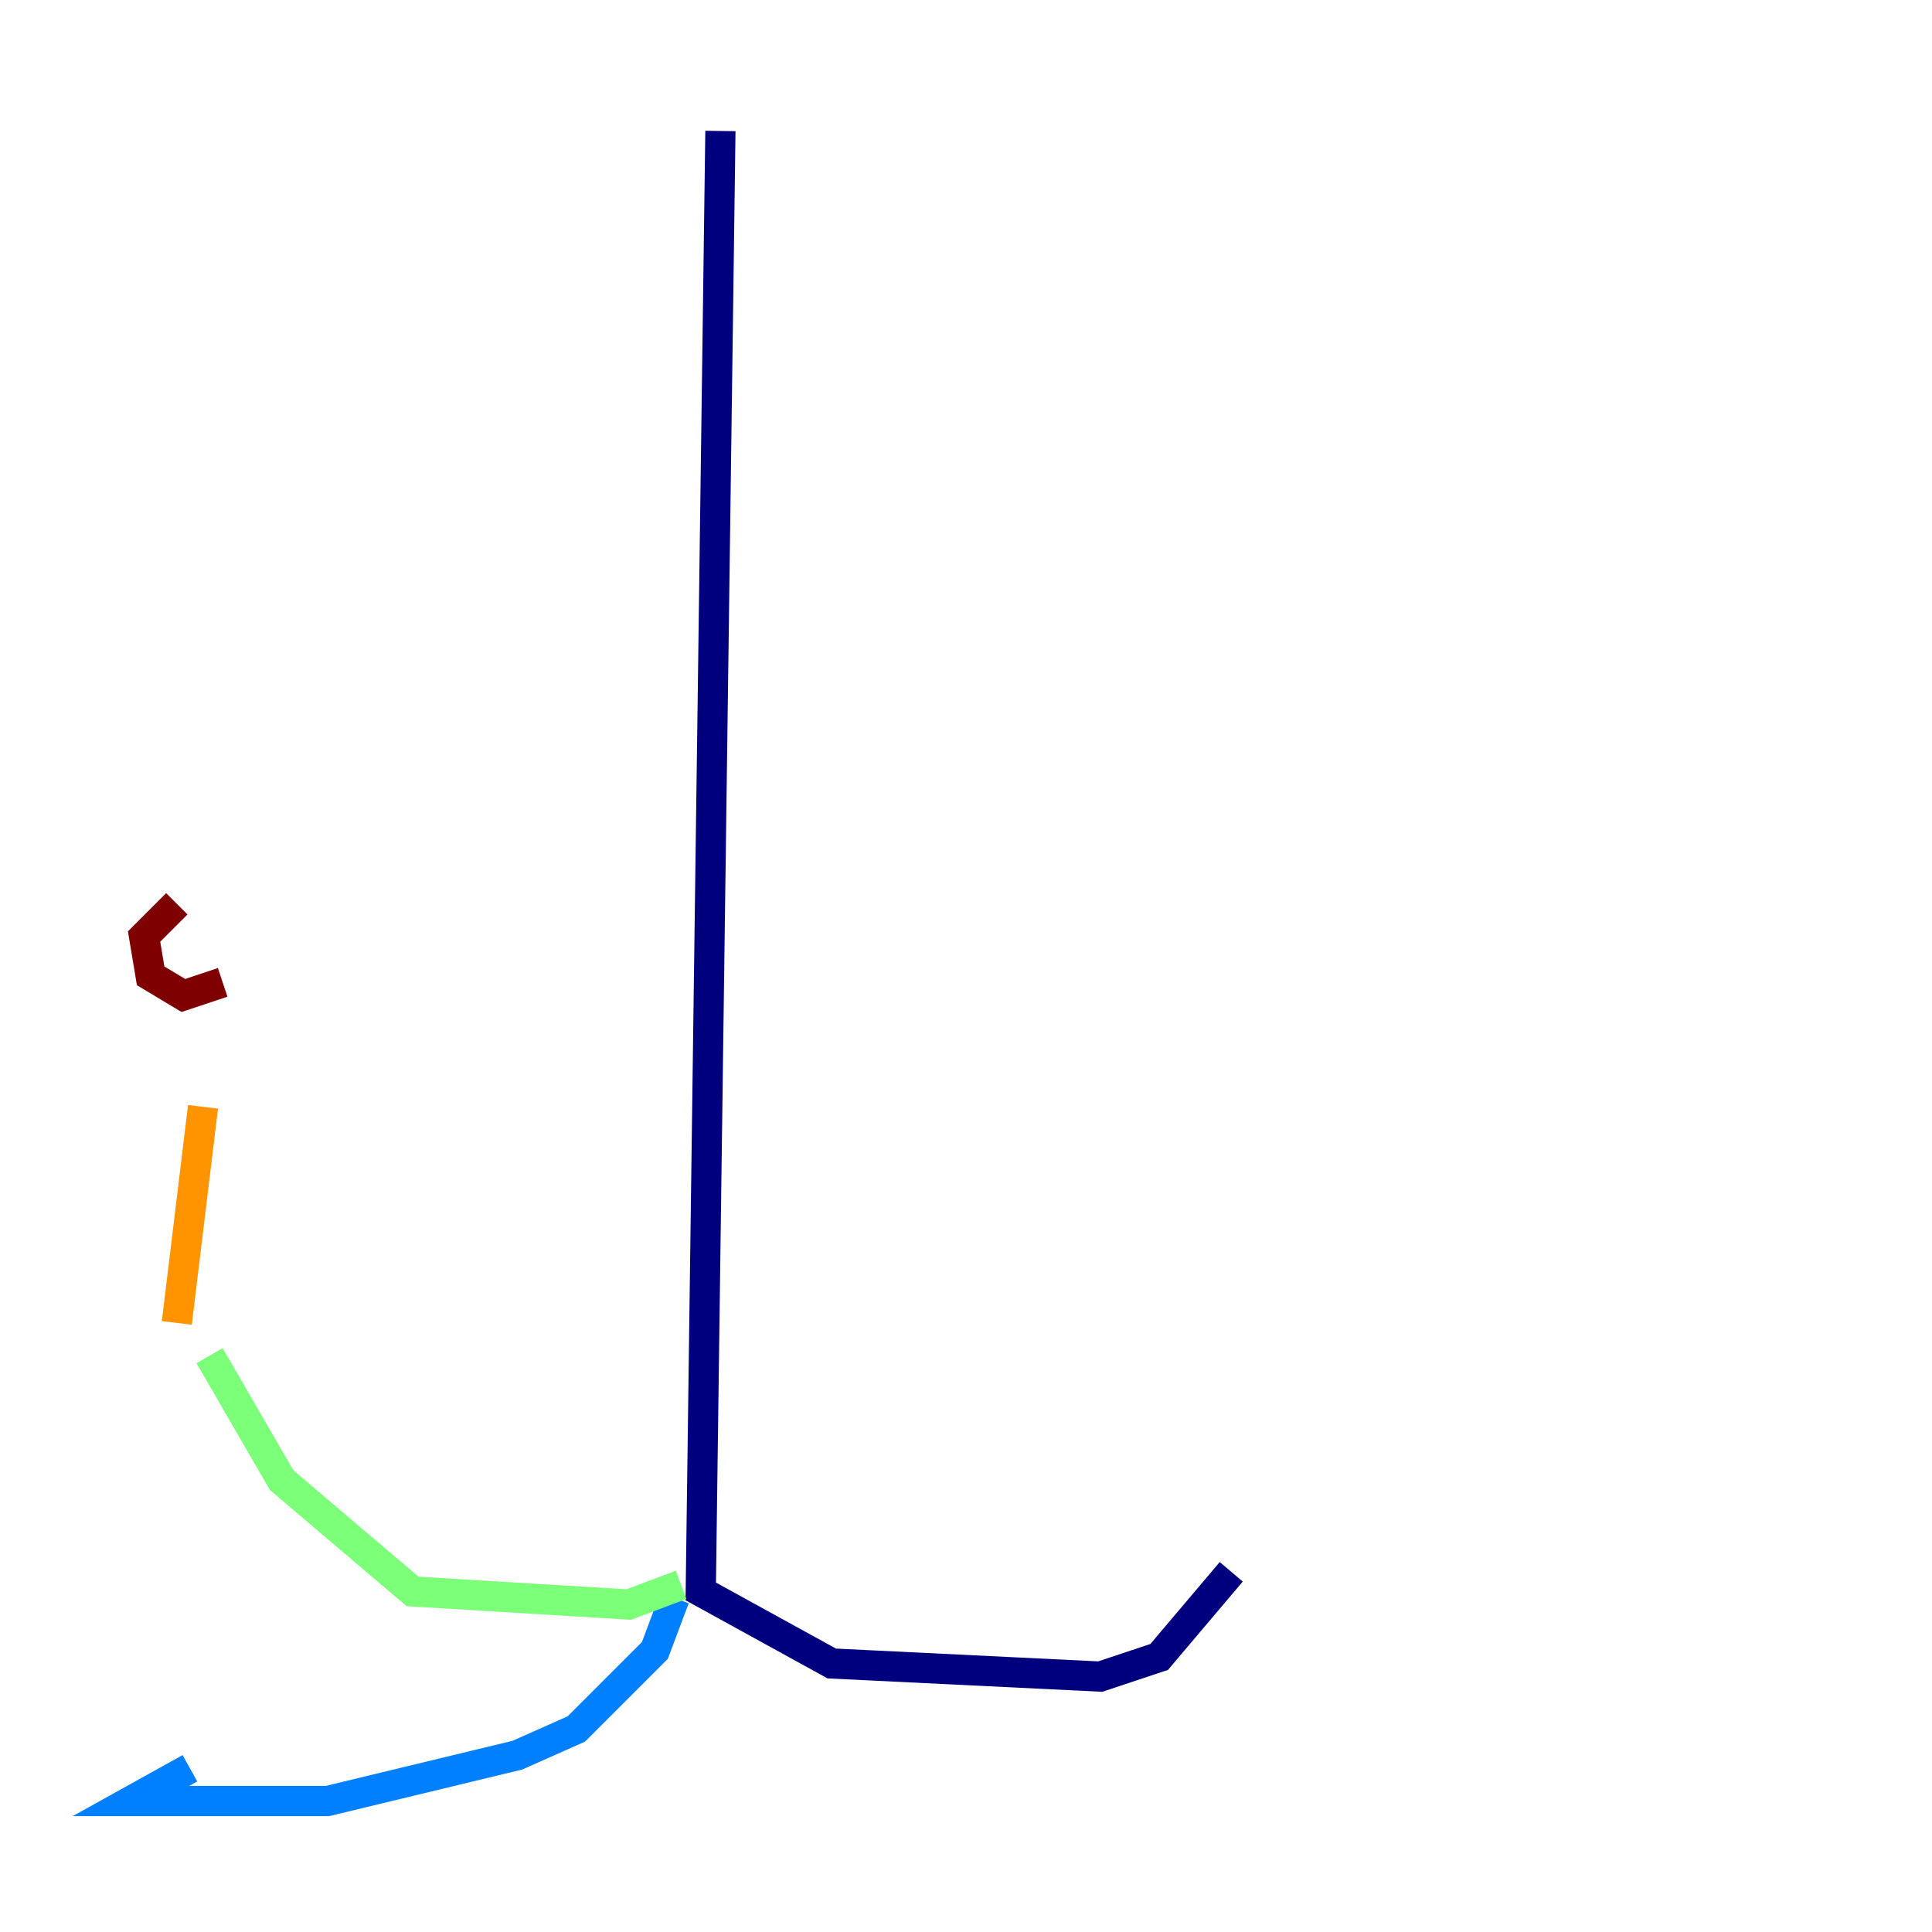 <?xml version="1.0" encoding="utf-8" ?>
<svg baseProfile="tiny" height="128" version="1.2" viewBox="0,0,128,128" width="128" xmlns="http://www.w3.org/2000/svg" xmlns:ev="http://www.w3.org/2001/xml-events" xmlns:xlink="http://www.w3.org/1999/xlink"><defs /><polyline fill="none" points="47.729,8.678 46.427,105.437 55.105,110.21 72.895,111.078 76.8,109.776 81.573,104.136" stroke="#00007f" stroke-width="2" /><polyline fill="none" points="44.691,105.871 43.39,109.342 38.183,114.549 34.278,116.285 21.695,119.322 8.678,119.322 12.583,117.153" stroke="#0080ff" stroke-width="2" /><polyline fill="none" points="45.125,105.003 41.654,106.305 27.336,105.437 18.658,98.061 13.885,89.817" stroke="#7cff79" stroke-width="2" /><polyline fill="none" points="11.715,87.647 13.451,73.329" stroke="#ff9400" stroke-width="2" /><polyline fill="none" points="11.715,59.878 9.546,62.047 9.98,64.651 12.149,65.953 14.752,65.085" stroke="#7f0000" stroke-width="2" /></svg>
